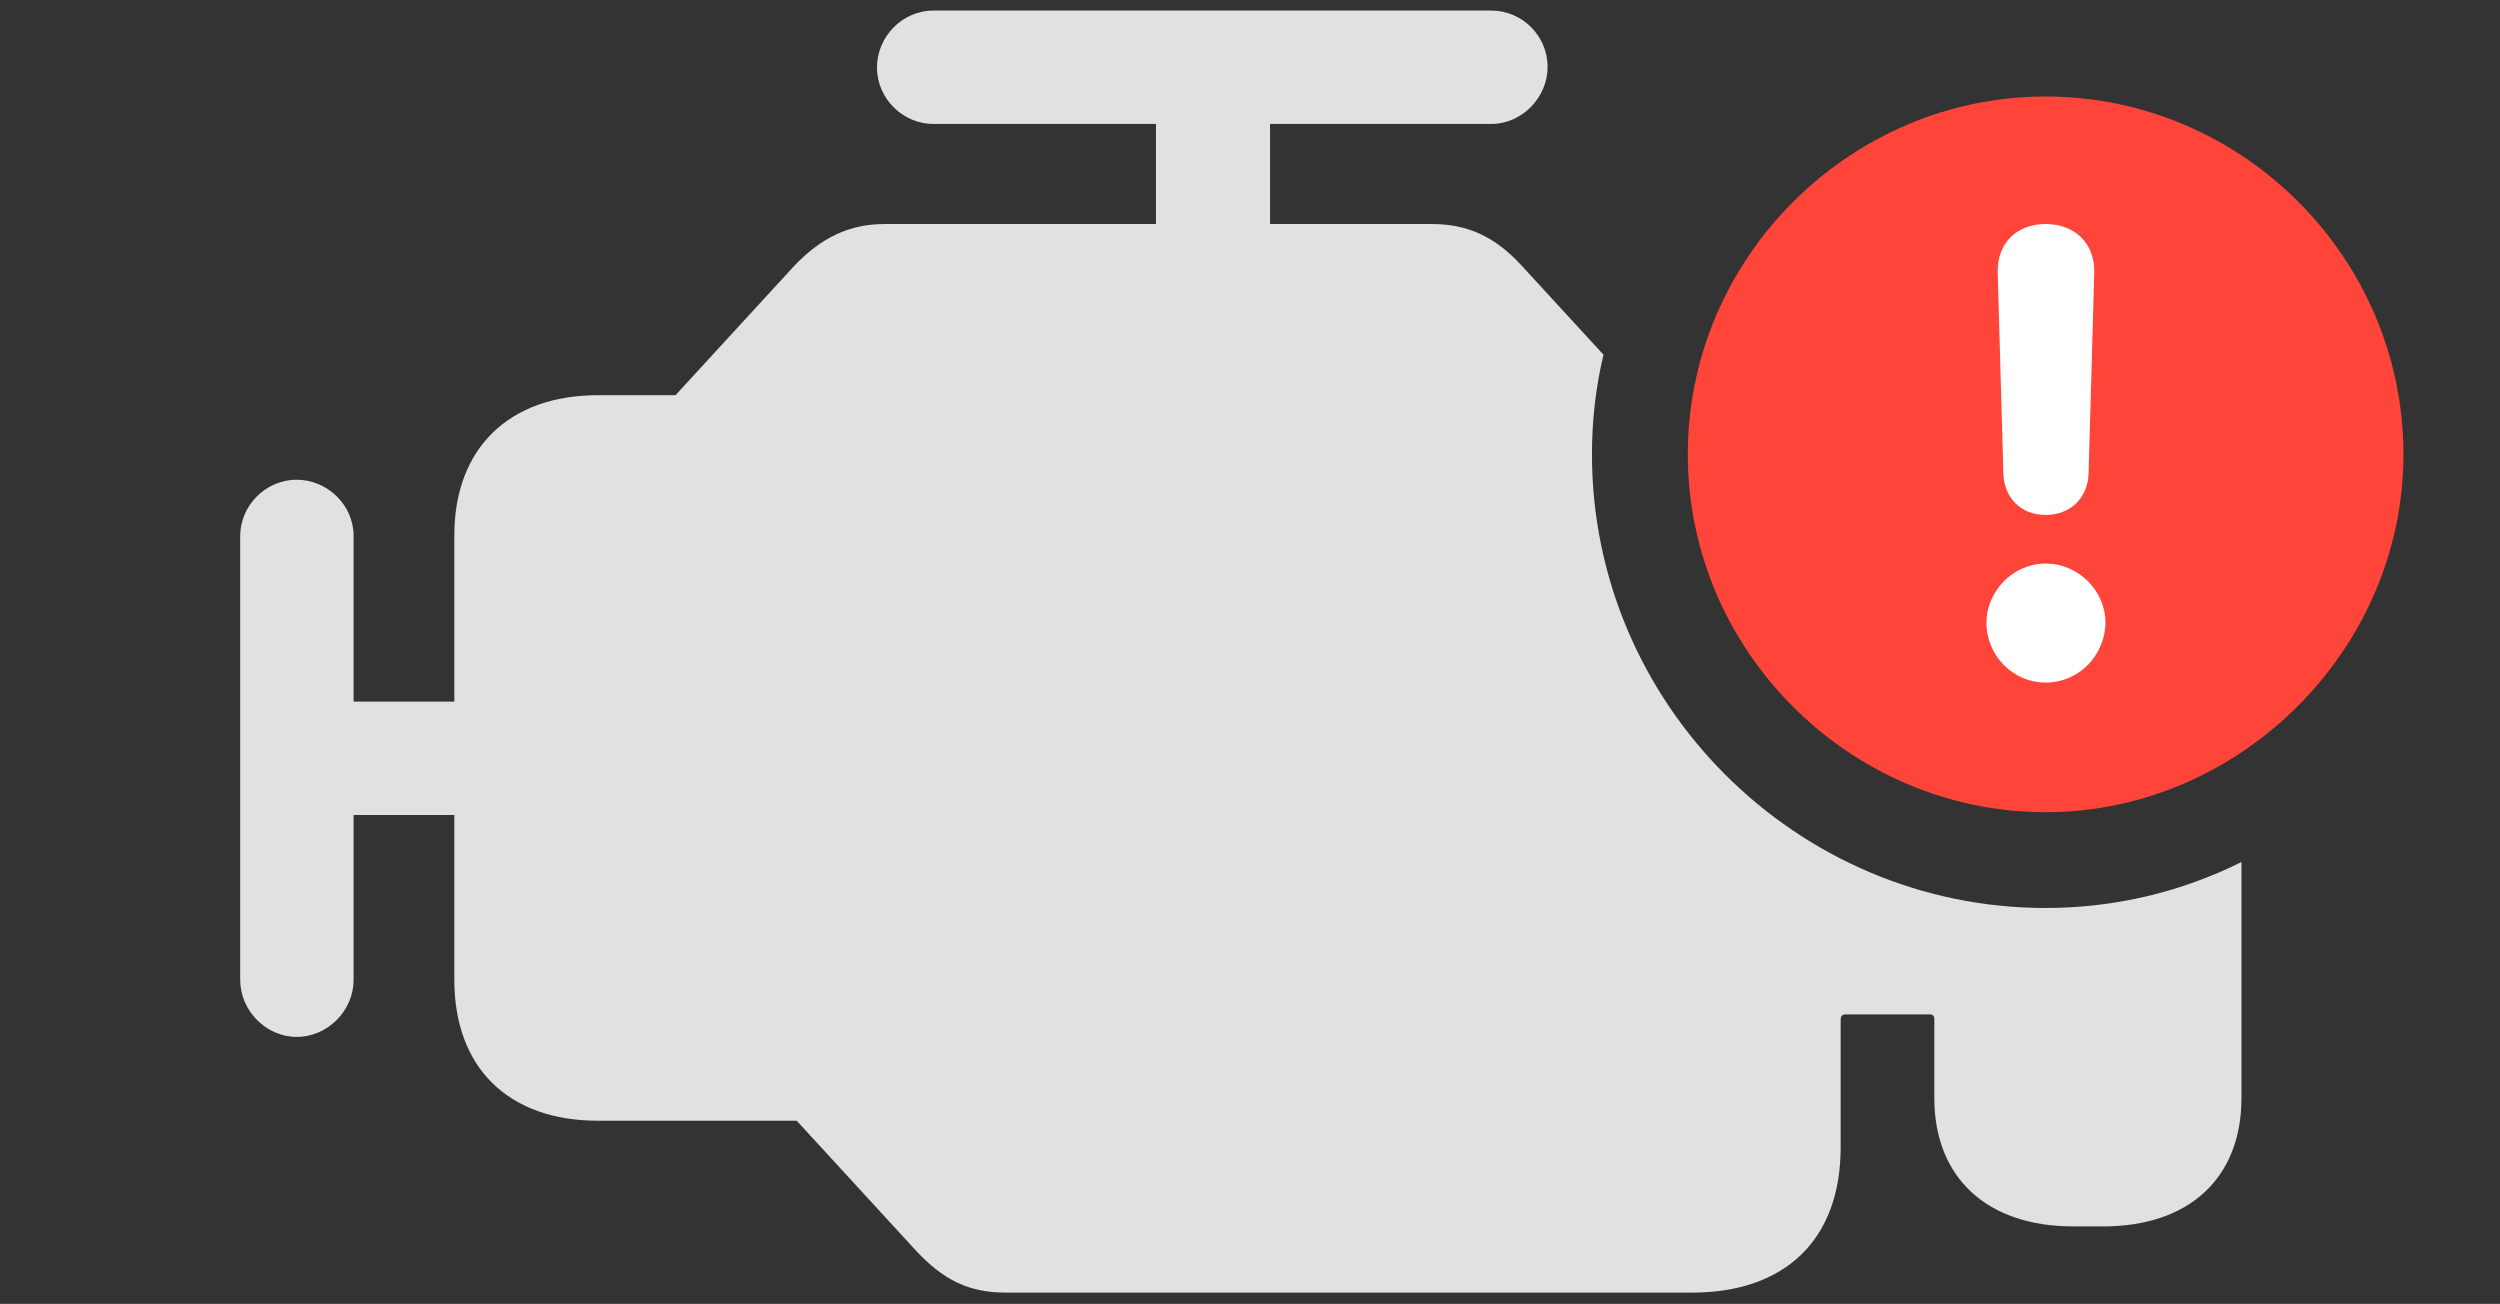 <?xml version="1.0" encoding="UTF-8"?>
<!--Generator: Apple Native CoreSVG 326-->
<!DOCTYPE svg
PUBLIC "-//W3C//DTD SVG 1.1//EN"
       "http://www.w3.org/Graphics/SVG/1.1/DTD/svg11.dtd">
<svg version="1.1" xmlns="http://www.w3.org/2000/svg" xmlns:xlink="http://www.w3.org/1999/xlink" viewBox="0 0 48.522 25.307">
 <rect x="0" y="0" width="48.522" height="25.307" fill="#333333" stroke="none"/>
 <g>
  <rect height="25.307" opacity="0" width="48.522" x="0" y="0"/>
  <path d="M30.037 1.299C30.037 1.887 29.545 2.406 28.943 2.406L24.65 2.406L24.65 4.348L27.795 4.348C28.465 4.348 29.012 4.58 29.545 5.168L31.122 6.885C30.973 7.506 30.898 8.154 30.898 8.818C30.898 13.658 34.863 17.623 39.703 17.623C41.06 17.623 42.352 17.305 43.504 16.731L43.504 21.314C43.504 22.873 42.478 23.803 40.824 23.803L40.236 23.803C38.568 23.803 37.543 22.859 37.543 21.314L37.543 19.783C37.543 19.715 37.516 19.688 37.447 19.688L35.82 19.688C35.766 19.688 35.725 19.715 35.725 19.783L35.725 22.271C35.725 24.062 34.645 25.088 32.84 25.088L19.523 25.088C18.799 25.088 18.307 24.842 17.773 24.268L15.463 21.752L11.607 21.752C9.871 21.752 8.818 20.727 8.818 19.018L8.818 15.818L6.863 15.818L6.863 19.018C6.863 19.605 6.371 20.125 5.756 20.125C5.168 20.125 4.662 19.619 4.662 19.018L4.662 10.404C4.662 9.816 5.154 9.311 5.756 9.311C6.357 9.311 6.863 9.803 6.863 10.404L6.863 13.617L8.818 13.617L8.818 10.391C8.818 8.695 9.885 7.67 11.607 7.67L13.111 7.67L15.408 5.168C15.941 4.607 16.488 4.348 17.172 4.348L22.436 4.348L22.436 2.406L18.115 2.406C17.527 2.406 17.021 1.914 17.021 1.312C17.021 0.711 17.514 0.205 18.115 0.205L28.943 0.205C29.545 0.205 30.037 0.697 30.037 1.299Z" fill="white" fill-opacity="0.85"/>
  <path d="M39.703 15.764C43.477 15.764 46.648 12.605 46.648 8.818C46.648 5.004 43.518 1.873 39.703 1.873C35.902 1.873 32.758 5.004 32.758 8.818C32.758 12.633 35.902 15.764 39.703 15.764Z" fill="#ff453a"/>
  <path d="M39.703 13.248C39.074 13.248 38.555 12.729 38.555 12.086C38.555 11.471 39.074 10.938 39.703 10.938C40.346 10.938 40.865 11.471 40.865 12.086C40.852 12.729 40.346 13.248 39.703 13.248ZM39.703 9.994C39.225 9.994 38.897 9.666 38.883 9.188L38.773 5.291C38.76 4.73 39.129 4.348 39.703 4.348C40.277 4.348 40.66 4.73 40.647 5.291L40.537 9.188C40.523 9.666 40.182 9.994 39.703 9.994Z" fill="white"/>
 </g>
</svg>
